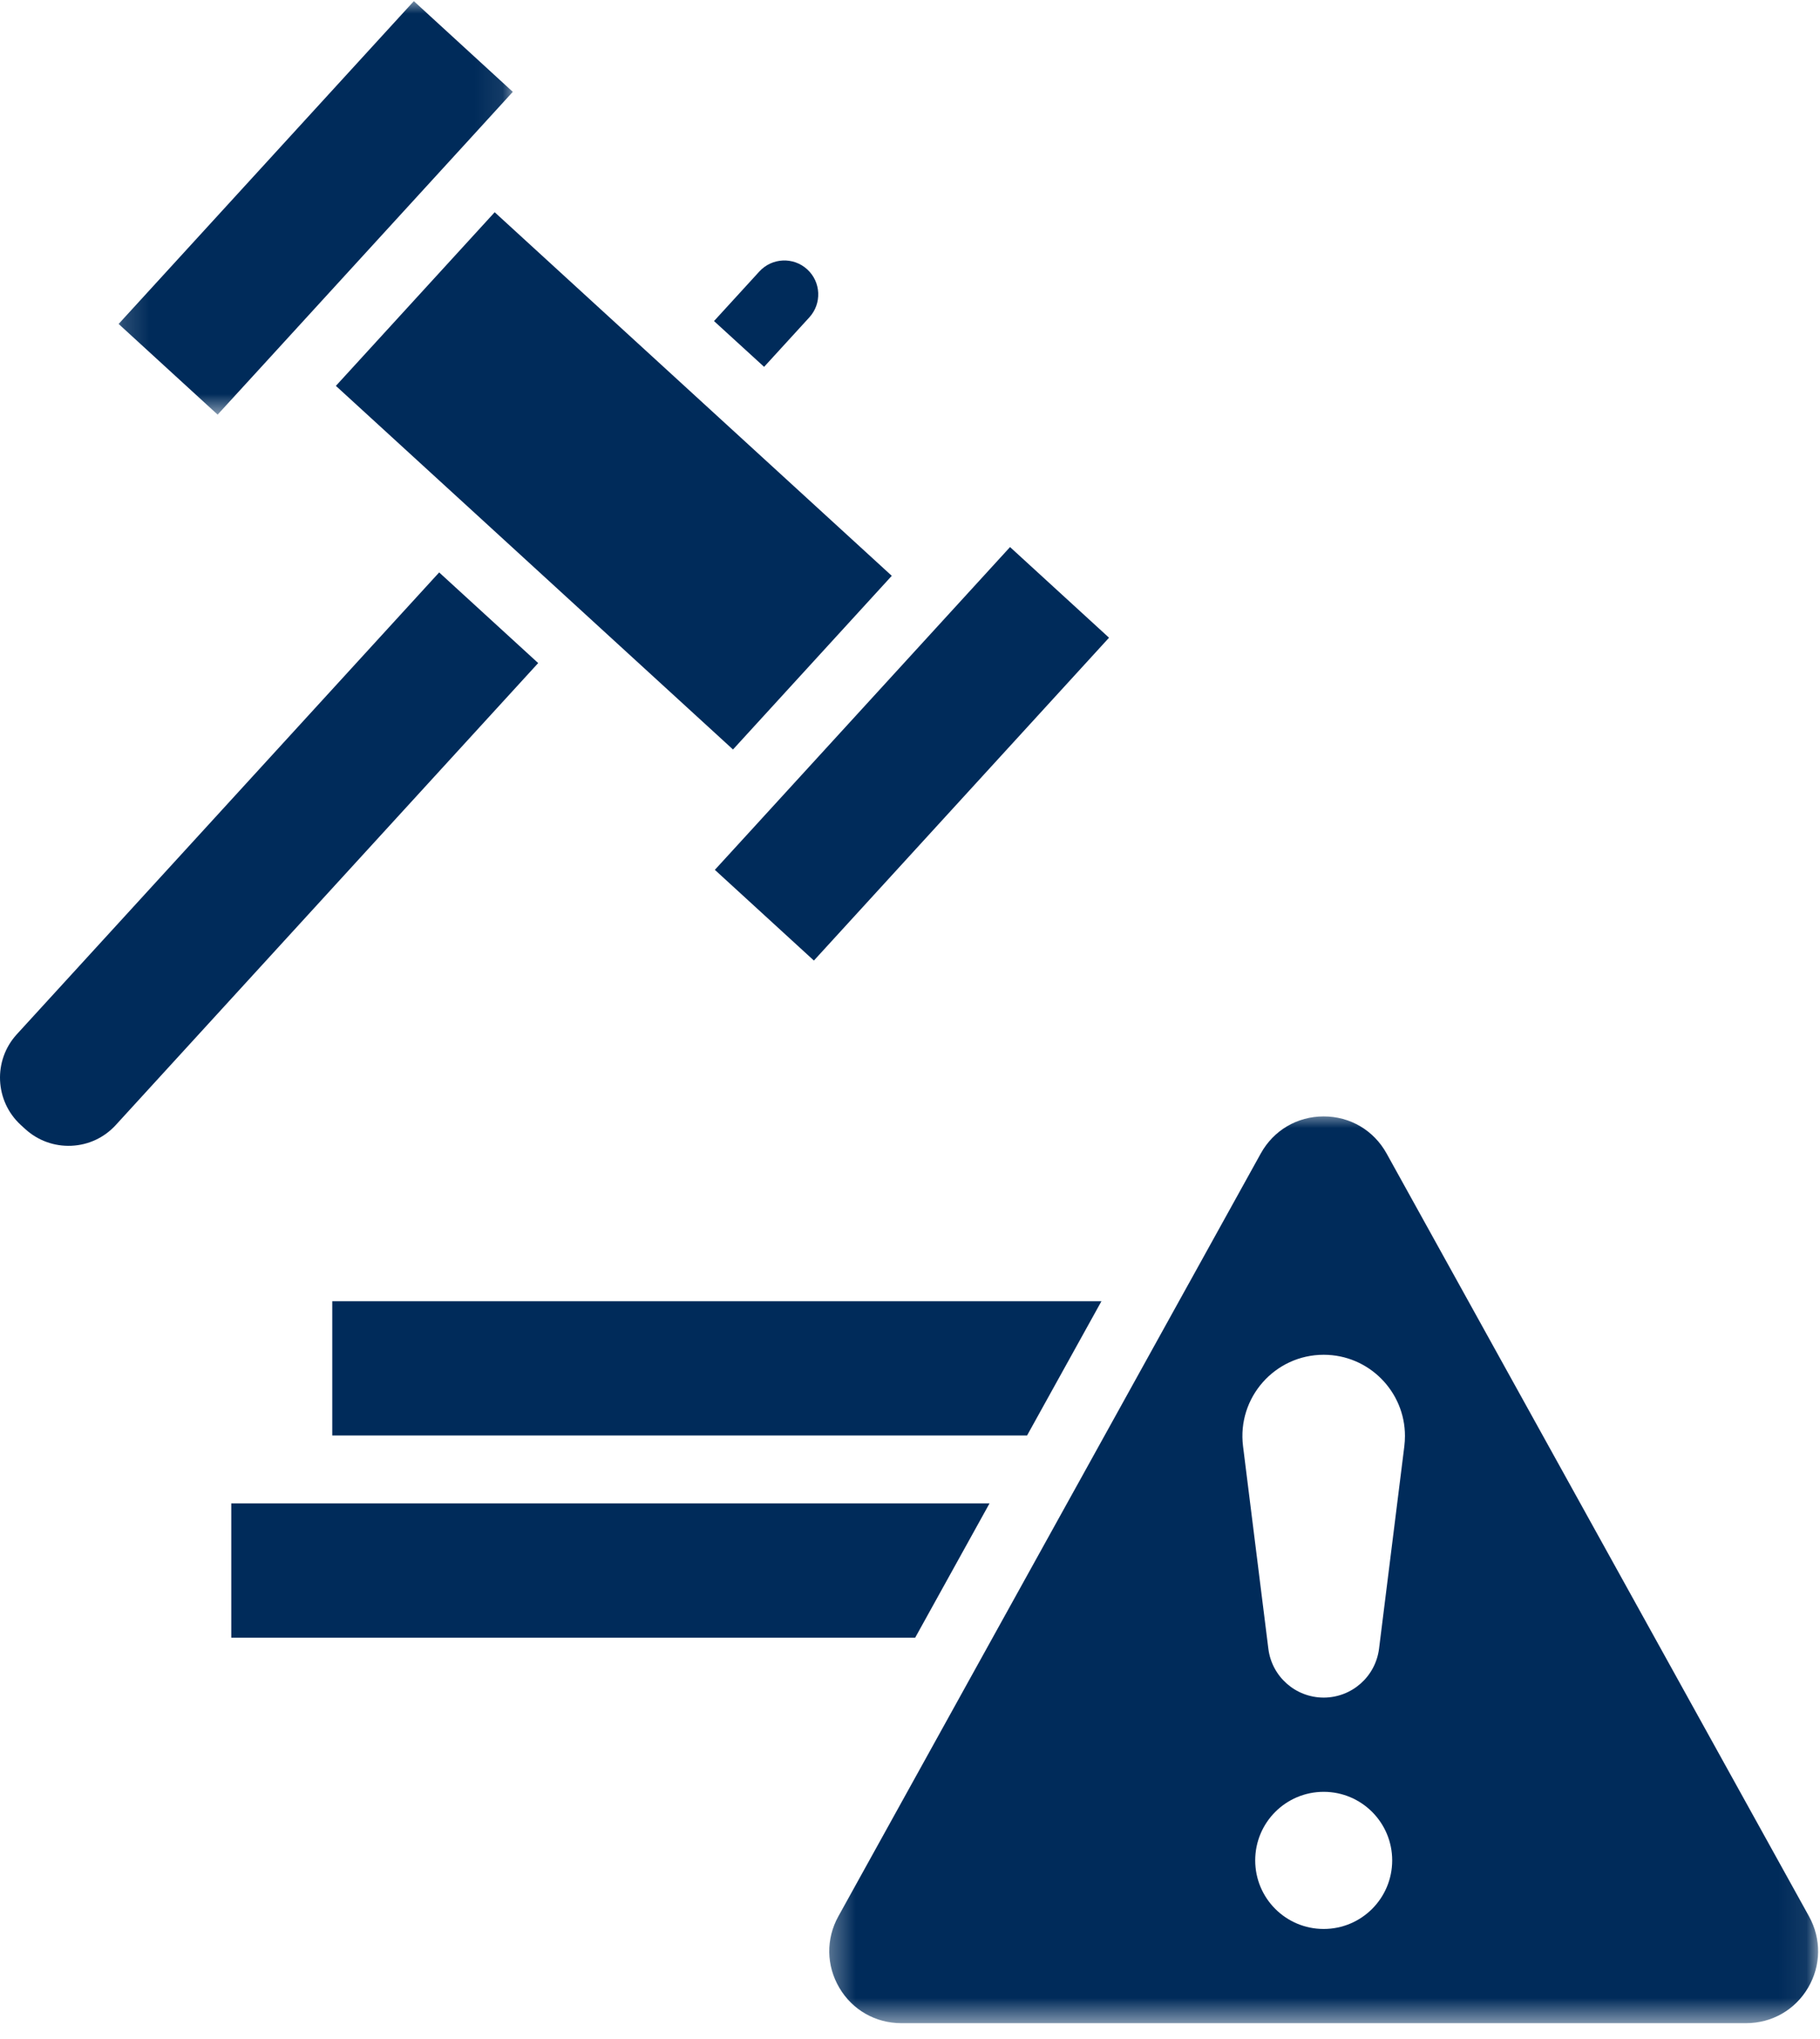 <svg width="67" height="75" viewBox="0 0 67 75" fill="none" xmlns="http://www.w3.org/2000/svg">
<path d="M27.98 30.184L26.316 32.001L29.962 35.338L40.827 23.461L37.183 20.126L35.515 21.949L27.984 30.179L27.98 30.184Z" fill="#002B5A"/>
<mask id="mask0_196_1279" style="mask-type:luminance" maskUnits="userSpaceOnUse" x="4" y="0" width="15" height="16">
<path d="M4.164 0H18.921V15.312H4.164V0Z" fill="white"/>
</mask>
<g mask="url(#mask0_196_1279)">
<path d="M9.681 13.432L17.212 5.202L18.878 3.379L15.235 0.042L4.367 11.918L8.012 15.254L9.681 13.432Z" fill="#002B5A"/>
</g>
<path d="M12.365 14.196L16.925 18.368C16.926 18.371 16.93 18.372 16.931 18.373L22.418 23.395L26.984 27.573L32.829 21.184L18.211 7.808L12.365 14.196Z" fill="#002B5A"/>
<path d="M29.795 11.675C30.26 11.166 30.226 10.376 29.717 9.91C29.208 9.444 28.419 9.48 27.953 9.989L26.285 11.812L28.129 13.496L29.795 11.675Z" fill="#002B5A"/>
<path d="M16.167 21.059L0.617 38.053C-0.26 39.013 -0.194 40.507 0.765 41.387L0.929 41.536C1.394 41.961 1.997 42.179 2.627 42.152C3.256 42.125 3.838 41.853 4.263 41.388L19.812 24.394L16.167 21.059Z" fill="#002B5A"/>
<mask id="mask1_196_1279" style="mask-type:luminance" maskUnits="userSpaceOnUse" x="30" y="40" width="37" height="35">
<path d="M30.352 40.876H66.931V74.474H30.352V40.876Z" fill="white"/>
</mask>
<g mask="url(#mask1_196_1279)">
<path d="M66.595 70.5L51.045 42.436C50.571 41.583 49.706 41.072 48.729 41.072C47.752 41.072 46.886 41.583 46.413 42.436L43.764 47.218L43.734 47.271L39.645 54.652L39.614 54.707L35.521 62.092L35.492 62.145L30.863 70.5C30.403 71.329 30.417 72.312 30.898 73.128C31.378 73.944 32.231 74.431 33.179 74.431H64.28C65.227 74.431 66.081 73.944 66.561 73.128C67.042 72.312 67.054 71.329 66.595 70.5ZM48.729 70.965C47.335 70.965 46.208 69.836 46.208 68.442C46.208 67.05 47.335 65.92 48.729 65.92C50.123 65.92 51.251 67.05 51.251 68.442C51.251 69.836 50.123 70.965 48.729 70.965ZM51.698 53.204L50.767 60.654C50.638 61.681 49.765 62.453 48.729 62.453C47.693 62.453 46.819 61.681 46.692 60.654L45.76 53.204C45.537 51.419 46.93 49.841 48.729 49.841C50.401 49.841 51.721 51.202 51.721 52.826C51.721 52.949 51.713 53.076 51.698 53.204Z" fill="#002B5A"/>
</g>
<path d="M12.232 52.81H37.81L40.547 47.872H12.232V52.81Z" fill="#002B5A"/>
<path d="M36.428 55.308H8.514V60.25H33.69L36.428 55.308Z" fill="#002B5A"/>
</svg>

